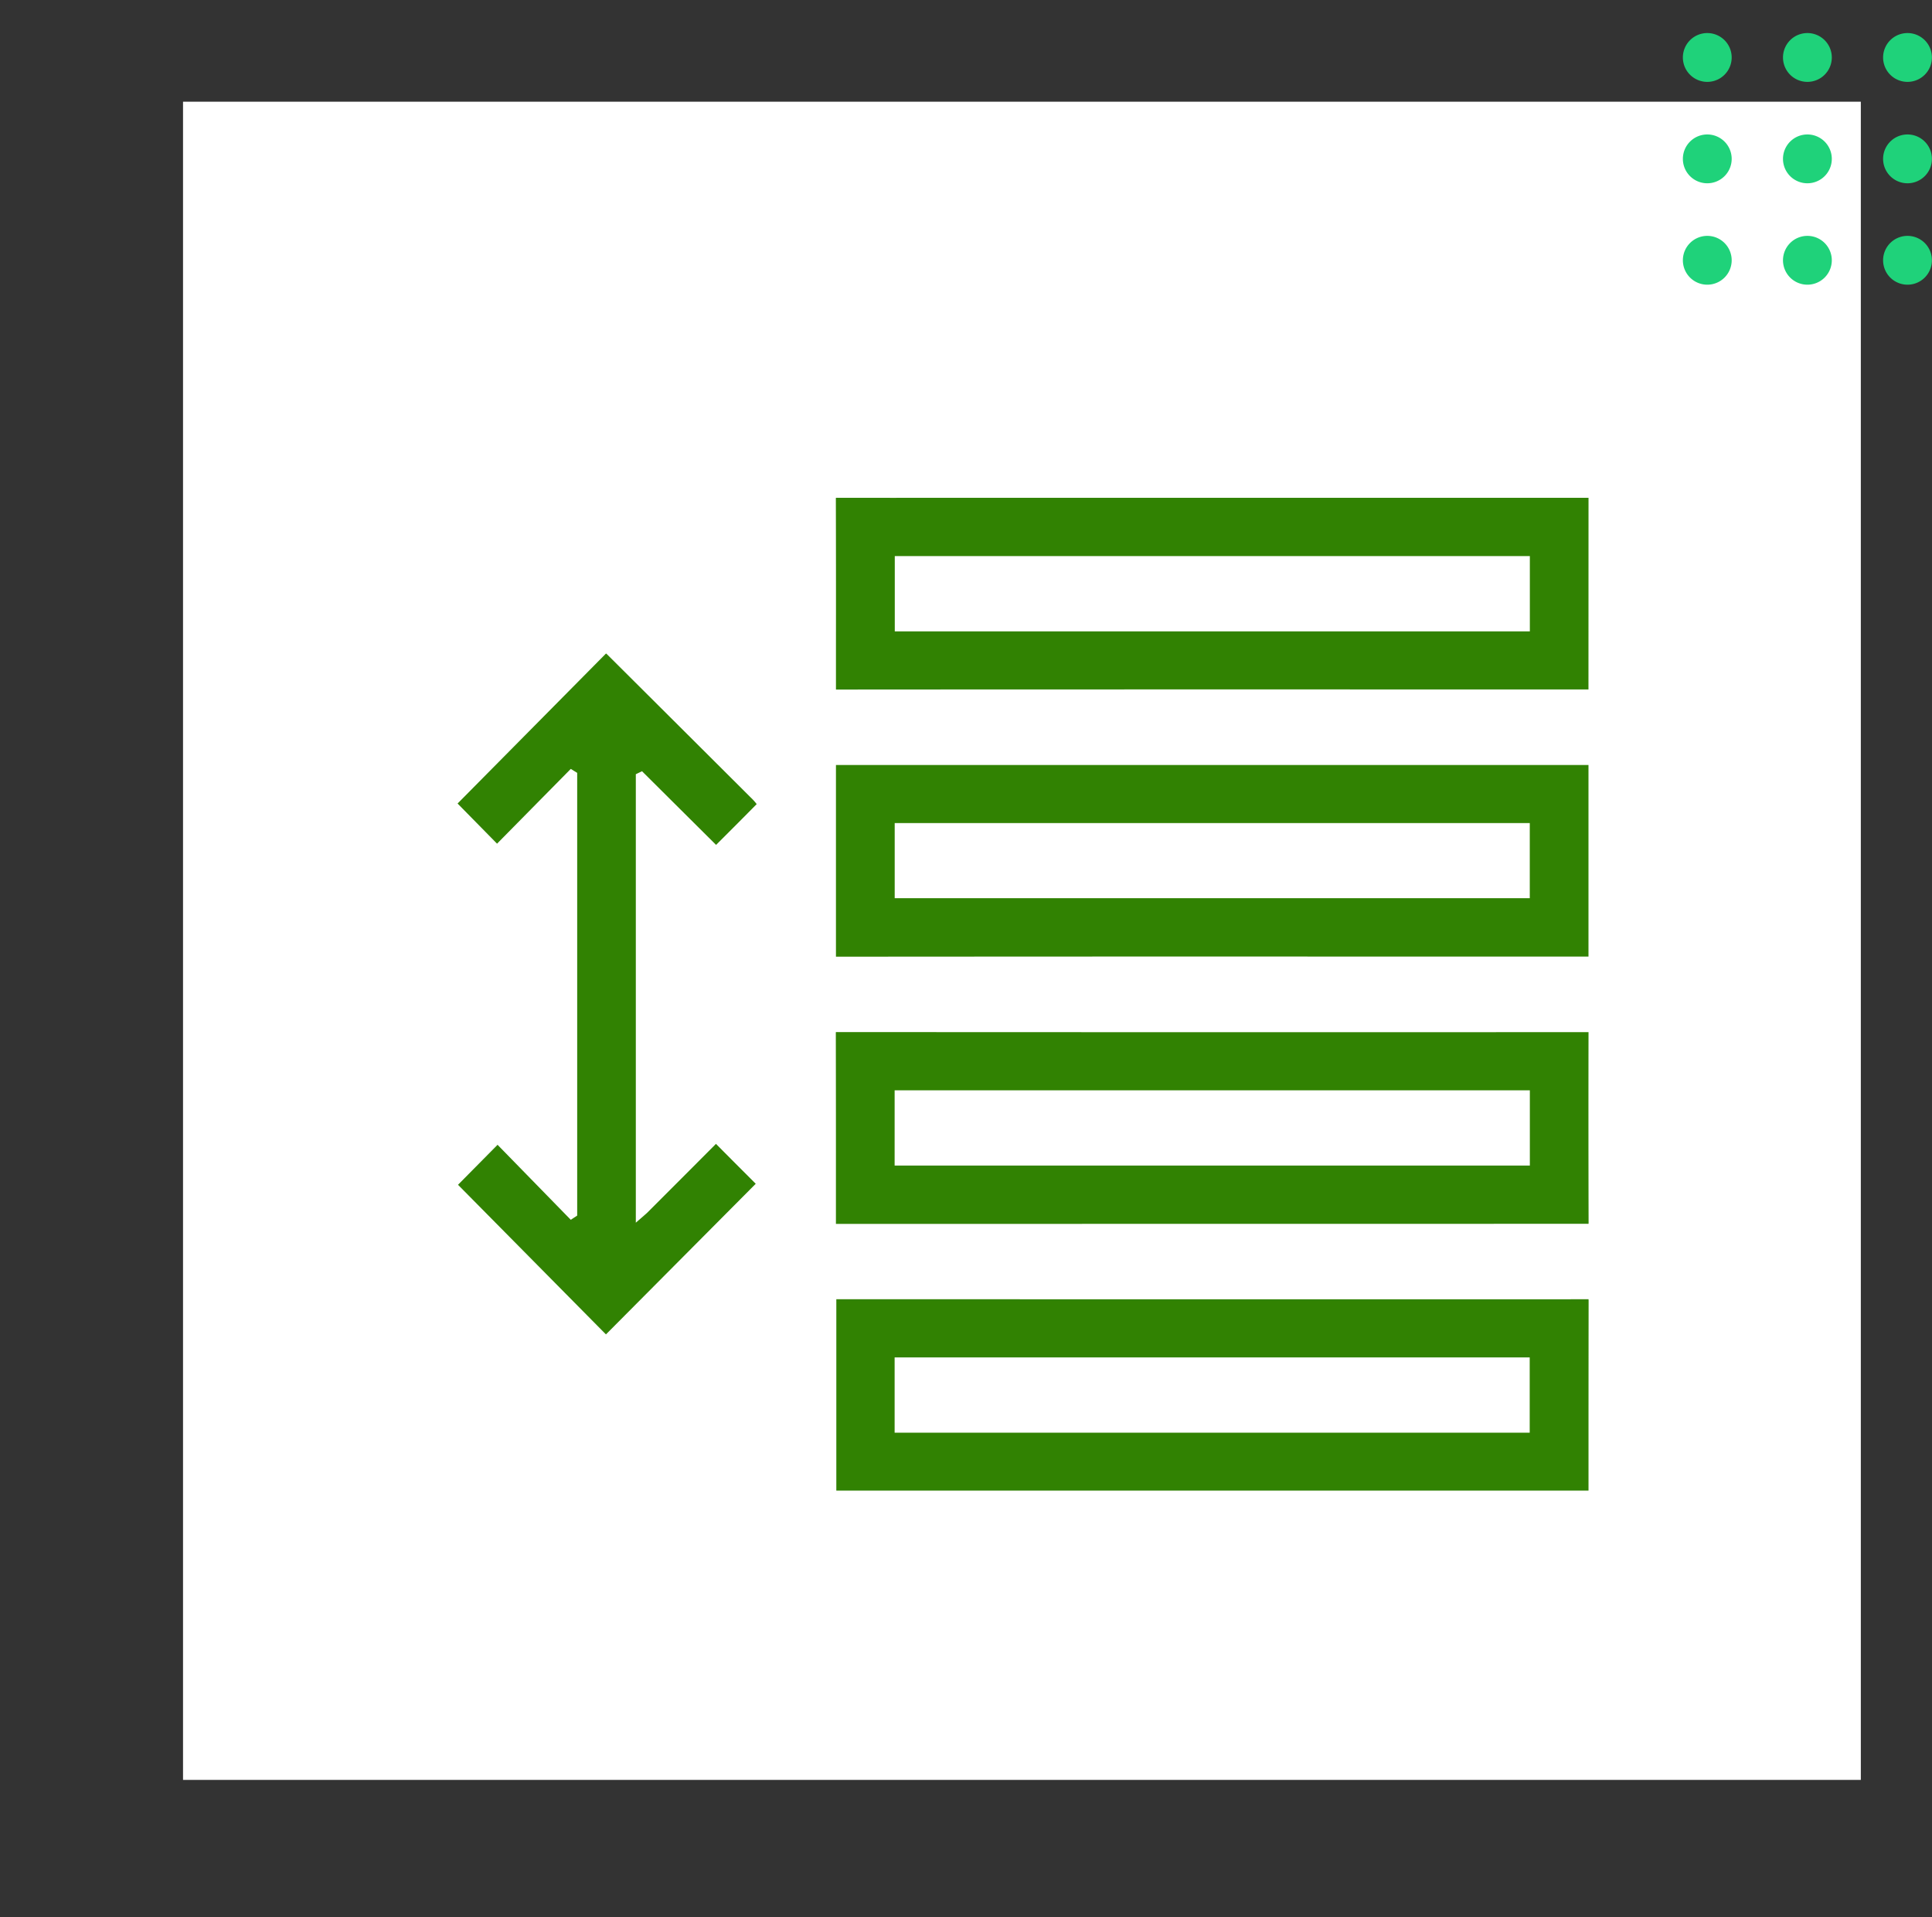 <svg xmlns="http://www.w3.org/2000/svg" xmlns:xlink="http://www.w3.org/1999/xlink" width="190" height="188.495" viewBox="0 0 190 188.495">
  <rect x="0" y="0" width="190" height="188.495" fill="#333333" stroke="none"/>
  <defs>
    <clipPath id="clip-path">
      <rect id="Rectángulo_377631" data-name="Rectángulo 377631" width="188.493" height="188.494" fill="none"/>
    </clipPath>
    <clipPath id="clip-path-2">
      <rect id="Rectángulo_377667" data-name="Rectángulo 377667" width="111.23" height="97.615" fill="none"/>
    </clipPath>
  </defs>
  <g id="Grupo_1072187" data-name="Grupo 1072187" transform="translate(9128 8281)">
    <rect id="Rectángulo_377666" data-name="Rectángulo 377666" width="165" height="165" transform="translate(-9110 -8271)" fill="#fff"/>
    <g id="Grupo_1072139" data-name="Grupo 1072139" transform="translate(-9423.113 -9877.054)">
      <path id="Unión_14" data-name="Unión 14" d="M12787.823,11728.255v0h0v0Zm-7.062,0h0Zm-14.366-14.128v0h0v0Zm18.367-7.062v0h0v0Zm-25.429,7.062h0Zm18.364-7.062h0Z" transform="translate(-12464.221 -9950.771)" fill="none" stroke="#0a5e6b" stroke-width="4"/>
    </g>
    <g id="Grupo_1072140" data-name="Grupo 1072140" transform="translate(-9403.468 -9879)">
      <path id="Trazado_609397" data-name="Trazado 609397" d="M2.4,4.809a2.4,2.4,0,1,1,2.4-2.4,2.4,2.4,0,0,1-2.4,2.4" transform="translate(465.468 1621.191) rotate(90)" fill="#1fd27a"/>
      <path id="Trazado_609398" data-name="Trazado 609398" d="M2.4,4.809a2.4,2.4,0,1,1,2.4-2.4,2.4,2.4,0,0,1-2.4,2.4" transform="translate(465.468 1611.22) rotate(90)" fill="#1fd27a"/>
      <path id="Trazado_609399" data-name="Trazado 609399" d="M2.4,4.809a2.4,2.4,0,1,1,2.4-2.4,2.4,2.4,0,0,1-2.4,2.4" transform="translate(465.468 1601.25) rotate(90)" fill="#1fd27a"/>
      <path id="Trazado_609400" data-name="Trazado 609400" d="M2.4,4.809a2.4,2.4,0,1,1,2.4-2.4,2.4,2.4,0,0,1-2.4,2.4" transform="translate(455.623 1621.191) rotate(90)" fill="#1fd27a"/>
      <path id="Trazado_609401" data-name="Trazado 609401" d="M2.4,4.809a2.4,2.4,0,1,1,2.4-2.4,2.4,2.4,0,0,1-2.4,2.4" transform="translate(455.623 1611.22) rotate(90)" fill="#1fd27a"/>
      <path id="Trazado_609402" data-name="Trazado 609402" d="M2.4,4.809a2.4,2.4,0,1,1,2.4-2.4,2.4,2.4,0,0,1-2.4,2.4" transform="translate(455.623 1601.25) rotate(90)" fill="#1fd27a"/>
      <path id="Trazado_609403" data-name="Trazado 609403" d="M2.4,4.809a2.4,2.4,0,1,1,2.4-2.4,2.4,2.4,0,0,1-2.4,2.4" transform="translate(445.777 1621.191) rotate(90)" fill="#1fd27a"/>
      <path id="Trazado_609404" data-name="Trazado 609404" d="M2.4,4.809a2.4,2.4,0,1,1,2.4-2.4,2.4,2.4,0,0,1-2.4,2.4" transform="translate(445.777 1611.22) rotate(90)" fill="#1fd27a"/>
      <path id="Trazado_609405" data-name="Trazado 609405" d="M2.4,4.809a2.4,2.4,0,1,1,2.4-2.4,2.4,2.4,0,0,1-2.4,2.4" transform="translate(445.777 1601.25) rotate(90)" fill="#1fd27a"/>
    </g>
    <g id="Grupo_1072145" data-name="Grupo 1072145" transform="translate(-9083 -8232.057)">
      <g id="Grupo_1072144" data-name="Grupo 1072144" transform="translate(0 0)" clip-path="url(#clip-path-2)">
        <path id="Trazado_609462" data-name="Trazado 609462" d="M19.236,7.916l-7.849,0c-.056,0-.12,0-.179,0V26.764h.013l9.552-.007q11.569-.01,23.134-.01,14.905,0,29.807.007l11.281,0h.219v-.2l0-18.639L38.854,7.913q-9.806,0-19.618,0m60.205,13.1H16.985V13.627H79.441Z" transform="translate(26.003 18.357)" fill="#318202"/>
        <path id="Trazado_609463" data-name="Trazado 609463" d="M82.386,34.676c.913,0,1.819-.007,2.746,0,0,.01.08,0,.1-.007a.881.881,0,0,1,0-.1q-.025-9.328-.007-18.655v-.083l-.05,0q-36.917.015-73.827-.007a.737.737,0,0,0-.146.01c0,.02,0,.063,0,.129q.015,7.769.01,15.548v3.174Zm-65.4-13.127H79.455v7.4H16.985Z" transform="translate(25.996 36.706)" fill="#318202"/>
        <path id="Trazado_609464" data-name="Trazado 609464" d="M85.2,23.865a1.08,1.08,0,0,0-.007-.129c-.03,0-.073,0-.143,0q-28.69.01-57.377,0H11.282l-.063,0V42.55H85.192V38.3q0-7.216.01-14.435M79.409,36.856H16.953v-7.4H79.409Z" transform="translate(26.028 55.064)" fill="#318202"/>
        <path id="Trazado_609465" data-name="Trazado 609465" d="M11.228,18.854l11.441-.007q11.046,0,22.091-.007,13.675,0,27.34.007l12.9,0c.073,0,.153,0,.219,0v-.2L85.225,0,22.33,0q-5.493.01-10.979,0h-.007a.66.66,0,0,0-.139.01c0,.017,0,.063,0,.133q.02,7.236.01,14.472v4.233ZM17,5.734H79.455v7.4H17Z" transform="translate(25.996 -0.001)" fill="#318202"/>
        <path id="Trazado_609466" data-name="Trazado 609466" d="M29.322,56.749l-.87-.873q-1.524-1.519-3.041-3.051c-2.281,2.291-4.505,4.515-6.73,6.74-.1.1-.209.189-.325.292l-.827.717V16.48l.611-.292.2.2,7.082,7.042.292-.292c1.255-1.252,2.483-2.48,3.7-3.718a4.854,4.854,0,0,0-.571-.637Q21.756,11.717,14.7,4.694a1.151,1.151,0,0,0-.1-.083L0,19.362l3.881,3.948,7.251-7.351.631.388V59.876l-.631.415-7.2-7.374L.043,56.848,14.591,71.559Z" transform="translate(0 10.697)" fill="#318202"/>
      </g>
    </g>
  </g>
</svg>
